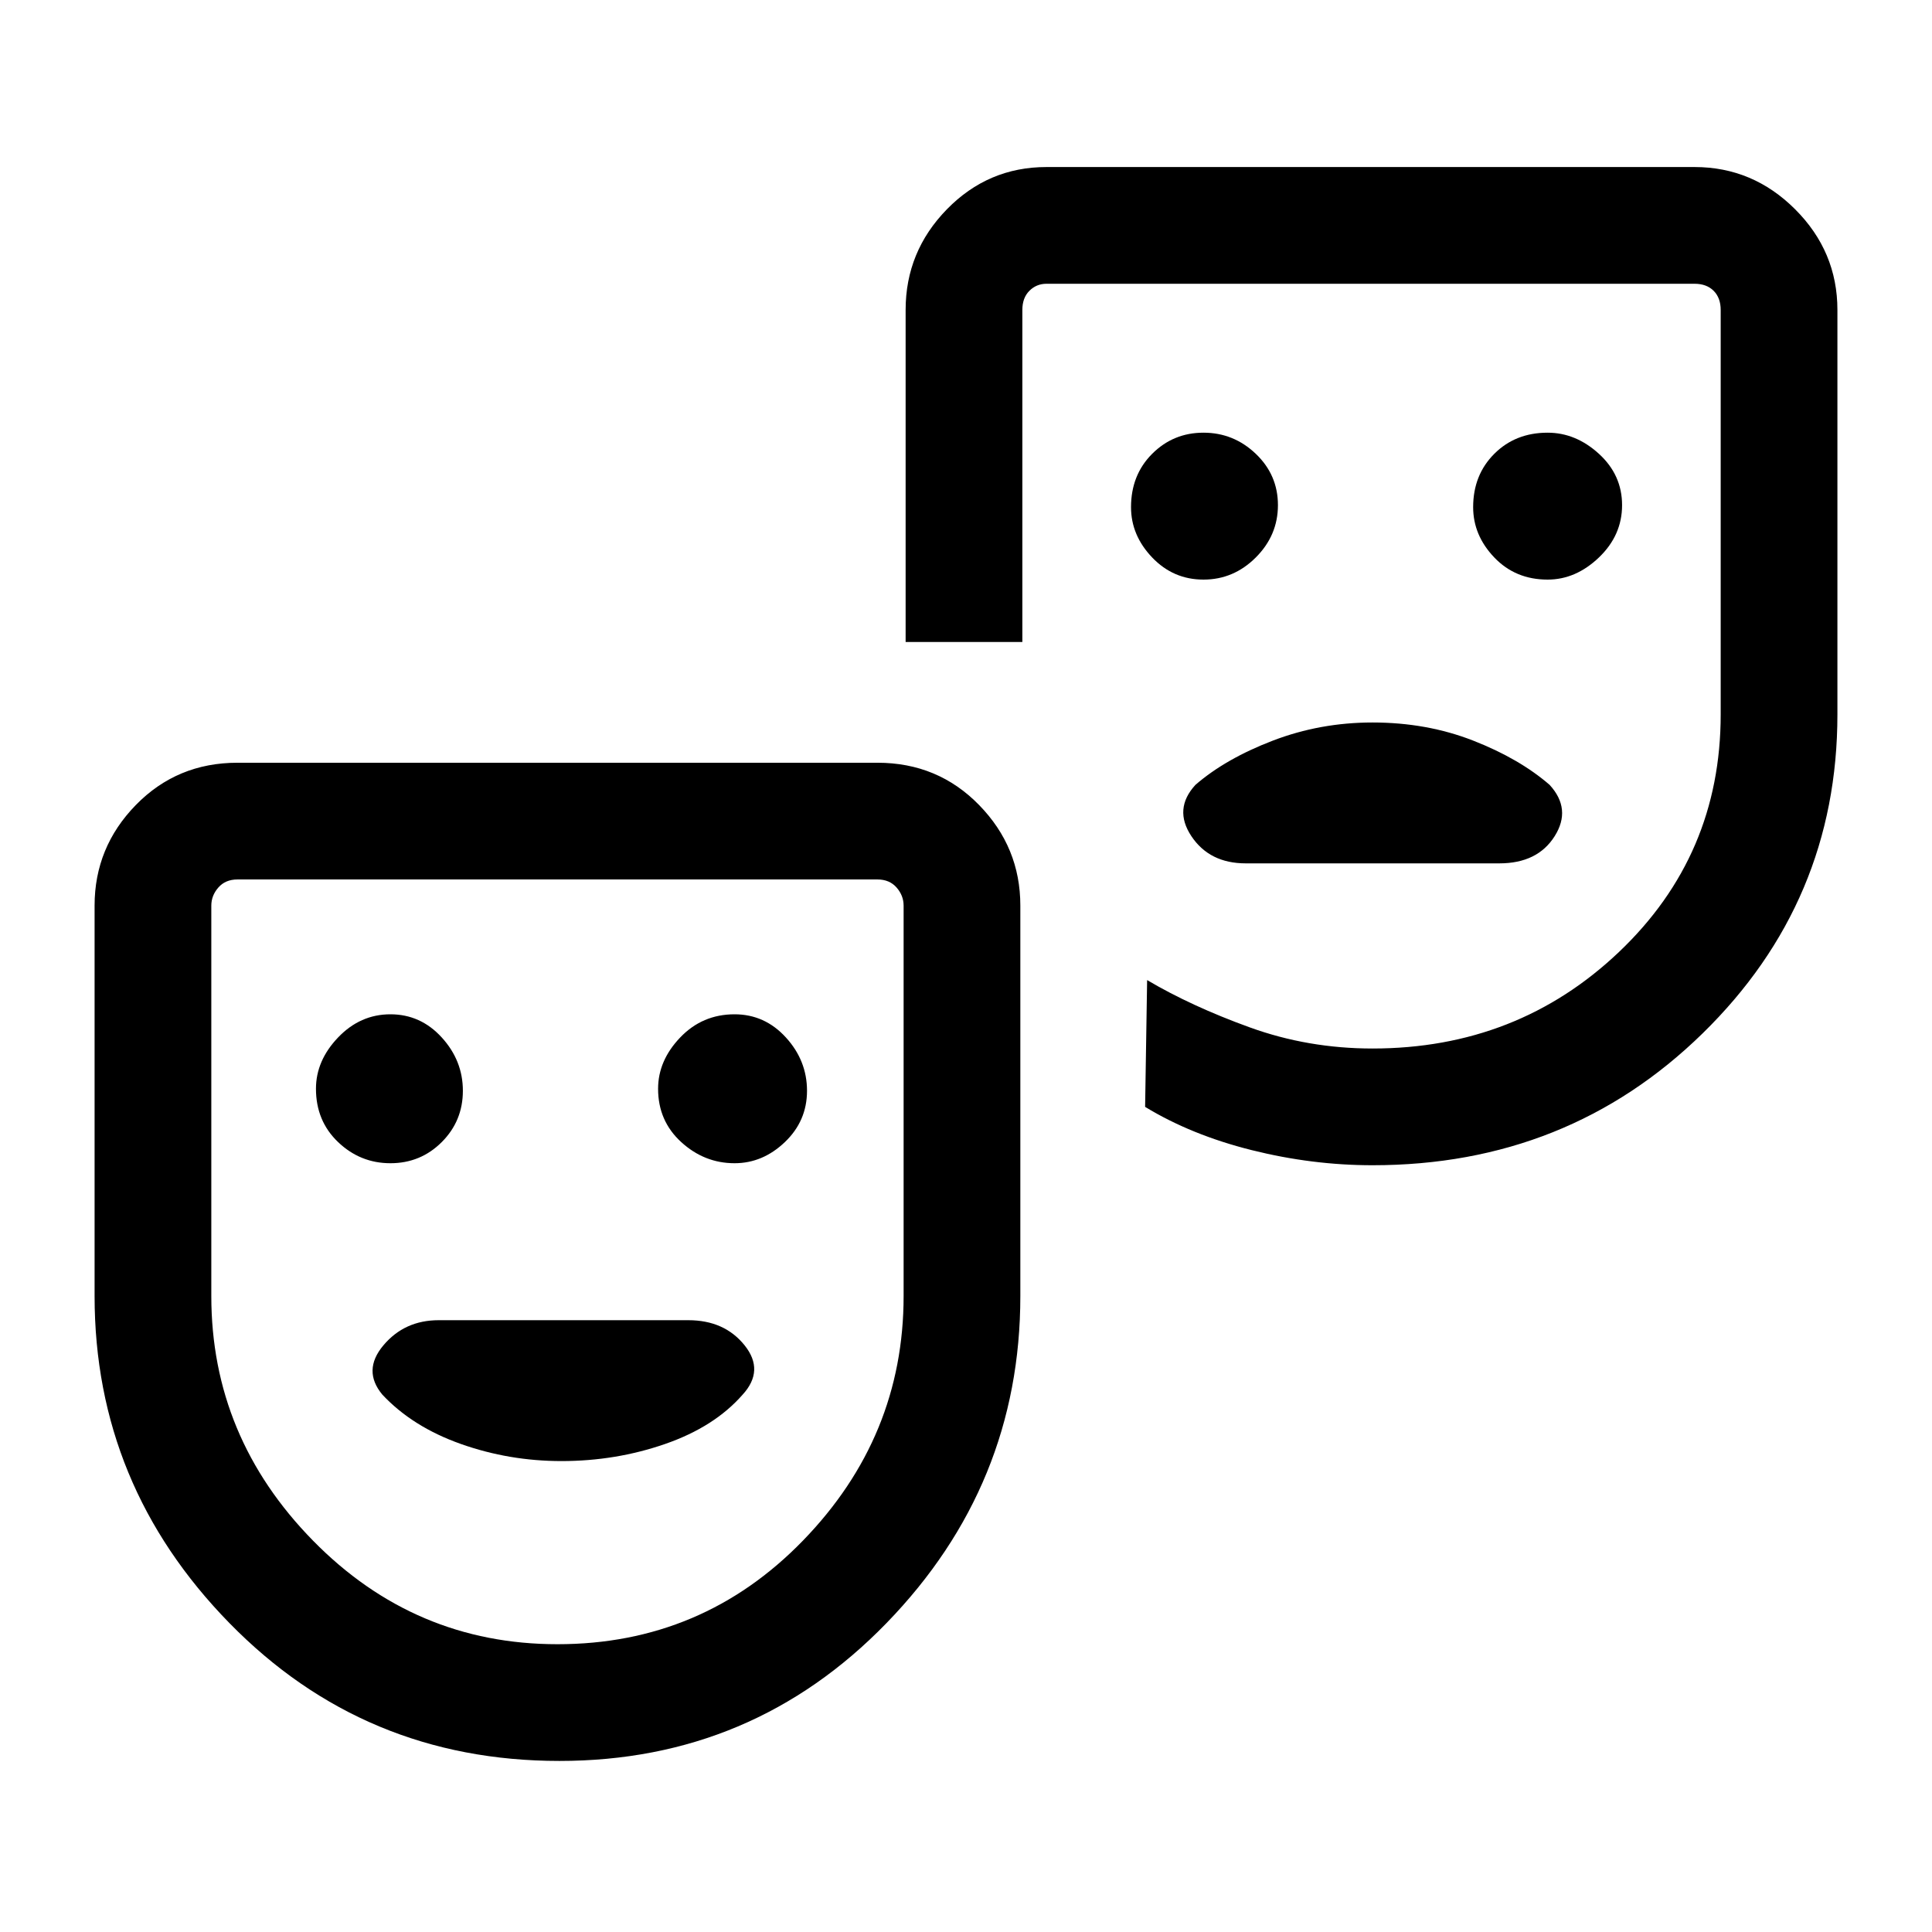 <svg xmlns="http://www.w3.org/2000/svg" height="48" width="48"><path d="M38.45 14.4Q39.15 14.4 39.725 13.85Q40.3 13.3 40.3 12.55Q40.3 11.8 39.725 11.275Q39.15 10.75 38.45 10.75Q37.65 10.75 37.125 11.275Q36.6 11.8 36.6 12.6Q36.6 13.3 37.125 13.85Q37.65 14.4 38.45 14.4ZM29.9 14.4Q30.65 14.4 31.2 13.85Q31.75 13.3 31.75 12.55Q31.75 11.8 31.2 11.275Q30.65 10.75 29.9 10.75Q29.15 10.75 28.625 11.275Q28.1 11.8 28.1 12.6Q28.1 13.3 28.625 13.85Q29.15 14.4 29.9 14.4ZM30.95 21.45H37.25Q38.2 21.45 38.625 20.775Q39.05 20.1 38.5 19.5Q37.75 18.85 36.6 18.4Q35.45 17.95 34.1 17.95Q32.8 17.95 31.625 18.4Q30.45 18.85 29.7 19.5Q29.15 20.1 29.6 20.775Q30.05 21.45 30.95 21.45ZM13.9 43.75Q9.05 43.75 5.7 40.325Q2.35 36.9 2.35 32.2V22.5Q2.35 21.05 3.375 20Q4.4 18.95 5.9 18.95H21.8Q23.3 18.95 24.325 20Q25.35 21.05 25.35 22.5V32.2Q25.35 36.9 22.025 40.325Q18.7 43.75 13.9 43.75ZM13.85 40.85Q17.45 40.85 19.95 38.275Q22.45 35.7 22.45 32.2V22.5Q22.45 22.25 22.275 22.05Q22.1 21.85 21.8 21.85H5.9Q5.6 21.85 5.425 22.05Q5.25 22.25 5.25 22.5V32.2Q5.25 35.7 7.775 38.275Q10.3 40.85 13.85 40.85ZM34.1 28.95Q32.6 28.95 31.1 28.575Q29.6 28.2 28.45 27.5L28.5 24.35Q29.6 25 31.05 25.525Q32.5 26.05 34.1 26.05Q37.7 26.05 40.225 23.65Q42.75 21.25 42.75 17.75V7.7Q42.75 7.4 42.575 7.225Q42.4 7.05 42.1 7.05H26Q25.75 7.05 25.575 7.225Q25.4 7.4 25.4 7.7V15.95H22.5V7.7Q22.5 6.25 23.525 5.2Q24.55 4.15 26 4.15H42.1Q43.55 4.15 44.6 5.2Q45.65 6.25 45.65 7.7V17.75Q45.65 22.4 42.3 25.675Q38.95 28.95 34.1 28.95ZM9.7 28.9Q10.45 28.9 10.975 28.375Q11.5 27.85 11.5 27.1Q11.5 26.35 10.975 25.775Q10.45 25.2 9.7 25.2Q8.95 25.2 8.4 25.775Q7.85 26.35 7.85 27.05Q7.85 27.85 8.4 28.375Q8.95 28.9 9.7 28.9ZM18.25 28.9Q18.95 28.9 19.5 28.375Q20.05 27.85 20.05 27.1Q20.05 26.35 19.525 25.775Q19 25.2 18.25 25.2Q17.45 25.2 16.9 25.775Q16.35 26.35 16.35 27.05Q16.35 27.85 16.925 28.375Q17.5 28.9 18.25 28.9ZM13.95 36.3Q15.3 36.3 16.525 35.875Q17.75 35.45 18.45 34.65Q19 34.05 18.5 33.425Q18 32.8 17.1 32.8H10.9Q10.05 32.8 9.525 33.425Q9 34.05 9.5 34.65Q10.25 35.45 11.45 35.875Q12.65 36.3 13.95 36.3ZM13.9 31.35Q13.9 31.35 13.9 31.35Q13.9 31.35 13.9 31.35Q13.9 31.35 13.9 31.35Q13.9 31.35 13.9 31.35Q13.9 31.35 13.9 31.35Q13.9 31.35 13.9 31.35Q13.9 31.35 13.9 31.35Q13.9 31.35 13.9 31.35ZM33.85 16.55Q33.85 16.55 33.85 16.55Q33.85 16.55 33.85 16.55Q33.85 16.55 33.85 16.55Q33.85 16.55 33.85 16.55Q33.85 16.55 33.85 16.55Q33.85 16.55 33.85 16.55Q33.85 16.55 33.85 16.55Q33.85 16.55 33.85 16.55Q33.85 16.55 33.85 16.55Q33.85 16.55 33.85 16.55Q33.85 16.55 33.85 16.55Q33.85 16.55 33.85 16.55Q33.85 16.55 33.85 16.55Q33.85 16.55 33.85 16.55Z"/></svg>